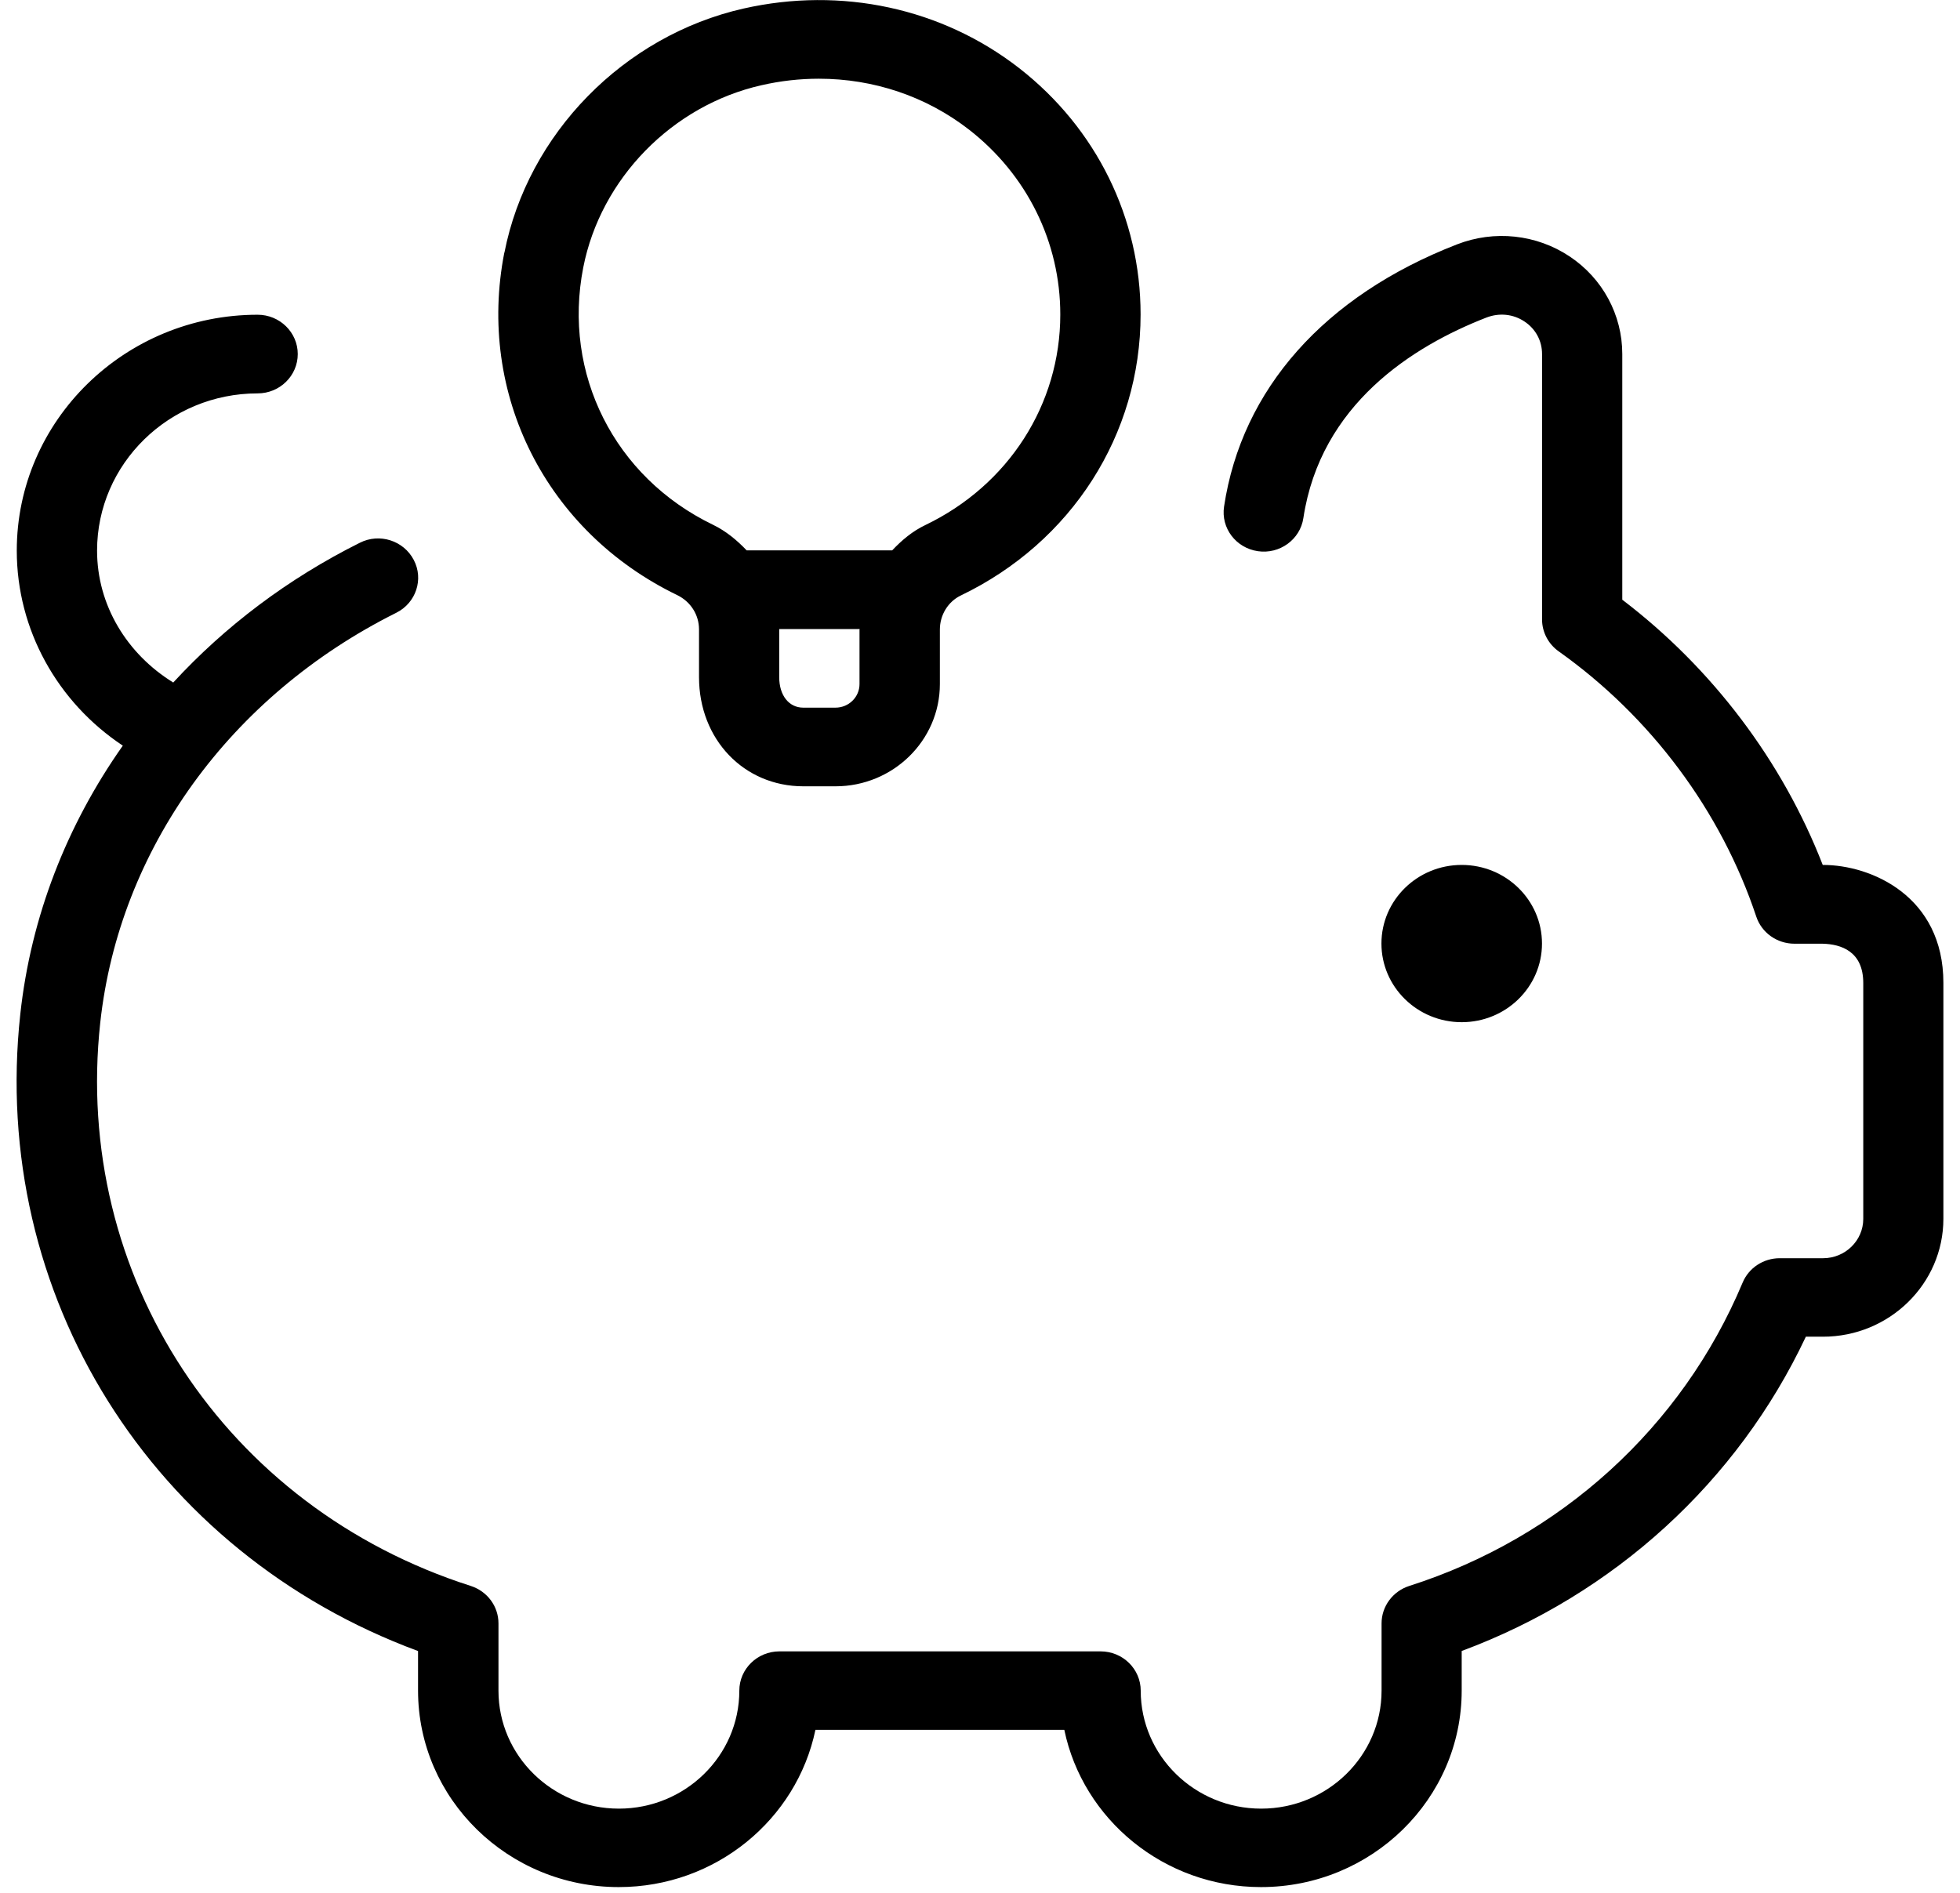 <svg width="59" height="57" viewBox="0 0 59 57" fill="none" xmlns="http://www.w3.org/2000/svg">
<path d="M41.584 28.408C41.584 27.101 42.666 26.041 44 26.041C45.334 26.041 46.417 27.101 46.417 28.408C46.417 29.715 45.334 30.776 44 30.776C42.666 30.776 41.584 29.715 41.584 28.408ZM54.875 26.041H54.868C53.652 22.913 51.543 20.12 48.834 18.056V10.658C48.834 9.479 48.241 8.38 47.248 7.72C46.25 7.055 44.981 6.92 43.858 7.358C39.87 8.908 37.379 11.714 36.847 15.25C36.748 15.897 37.202 16.498 37.864 16.595C38.519 16.692 39.138 16.245 39.234 15.598C39.752 12.178 42.519 10.426 44.749 9.559C45.134 9.413 45.549 9.453 45.89 9.68C46.226 9.903 46.419 10.26 46.419 10.66V18.65C46.419 19.029 46.605 19.386 46.917 19.609C49.696 21.581 51.808 24.419 52.867 27.596C53.029 28.084 53.493 28.413 54.017 28.413H54.865C55.421 28.427 56.088 28.642 56.088 29.597V36.699C56.088 37.35 55.545 37.882 54.88 37.882H53.575C53.084 37.882 52.642 38.171 52.456 38.618C50.634 42.967 46.975 46.296 42.422 47.749C41.927 47.908 41.588 48.362 41.588 48.876V50.903C41.588 52.861 39.962 54.454 37.963 54.454C35.965 54.454 34.338 52.861 34.338 50.903C34.338 50.249 33.797 49.719 33.13 49.719H23.463C22.796 49.719 22.255 50.249 22.255 50.903C22.255 52.861 20.629 54.454 18.63 54.454C16.631 54.454 15.005 52.861 15.005 50.903V48.876C15.005 48.362 14.669 47.91 14.171 47.749C6.771 45.384 2.187 38.41 3.018 30.787C3.589 25.565 6.921 20.951 11.929 18.449C12.523 18.153 12.76 17.438 12.455 16.858C12.151 16.276 11.424 16.041 10.831 16.342C8.661 17.426 6.769 18.861 5.215 20.549C3.821 19.689 2.922 18.221 2.922 16.578C2.922 13.967 5.089 11.844 7.755 11.844C8.422 11.844 8.963 11.313 8.963 10.66C8.963 10.007 8.422 9.476 7.755 9.476C3.758 9.476 0.505 12.663 0.505 16.578C0.505 18.962 1.73 21.143 3.697 22.45C2.013 24.838 0.93 27.596 0.611 30.532C-0.312 38.988 4.579 46.75 12.584 49.709V50.898C12.584 54.163 15.295 56.816 18.625 56.816C21.544 56.816 23.983 54.78 24.546 52.082H32.038C32.598 54.78 35.042 56.816 37.959 56.816C41.291 56.816 44 54.163 44 50.898V49.707C48.587 48.005 52.301 44.615 54.36 40.245H54.875C56.874 40.245 58.5 38.652 58.5 36.694V29.592C58.5 26.985 56.332 26.041 54.875 26.041ZM15.184 7.606C15.885 4.027 18.777 1.075 22.378 0.258C25.329 -0.41 28.355 0.244 30.68 2.052C33.002 3.861 34.334 6.565 34.334 9.467C34.334 13.082 32.26 16.325 28.92 17.93C28.538 18.115 28.292 18.515 28.292 18.955V20.596C28.292 22.293 26.883 23.674 25.15 23.674H24.183C22.393 23.674 21.042 22.26 21.042 20.388V18.953C21.042 18.51 20.791 18.115 20.387 17.918C16.438 16.008 14.348 11.865 15.181 7.606H15.184ZM25.875 18.955C25.875 18.955 25.878 18.944 25.878 18.939H23.456C23.456 18.939 23.456 18.948 23.456 18.953V20.388C23.456 20.937 23.748 21.306 24.181 21.306H25.148C25.549 21.306 25.873 20.989 25.873 20.596V18.955H25.875ZM21.457 15.797C21.859 15.991 22.185 16.266 22.477 16.571H26.856C27.144 16.266 27.468 15.991 27.857 15.807C30.36 14.604 31.917 12.175 31.917 9.469C31.917 7.291 30.916 5.265 29.174 3.906C27.881 2.9 26.296 2.37 24.65 2.37C24.077 2.37 23.497 2.434 22.922 2.566C20.237 3.172 18.081 5.379 17.557 8.054C16.929 11.254 18.497 14.365 21.457 15.797Z" fill="black"/>
</svg>

